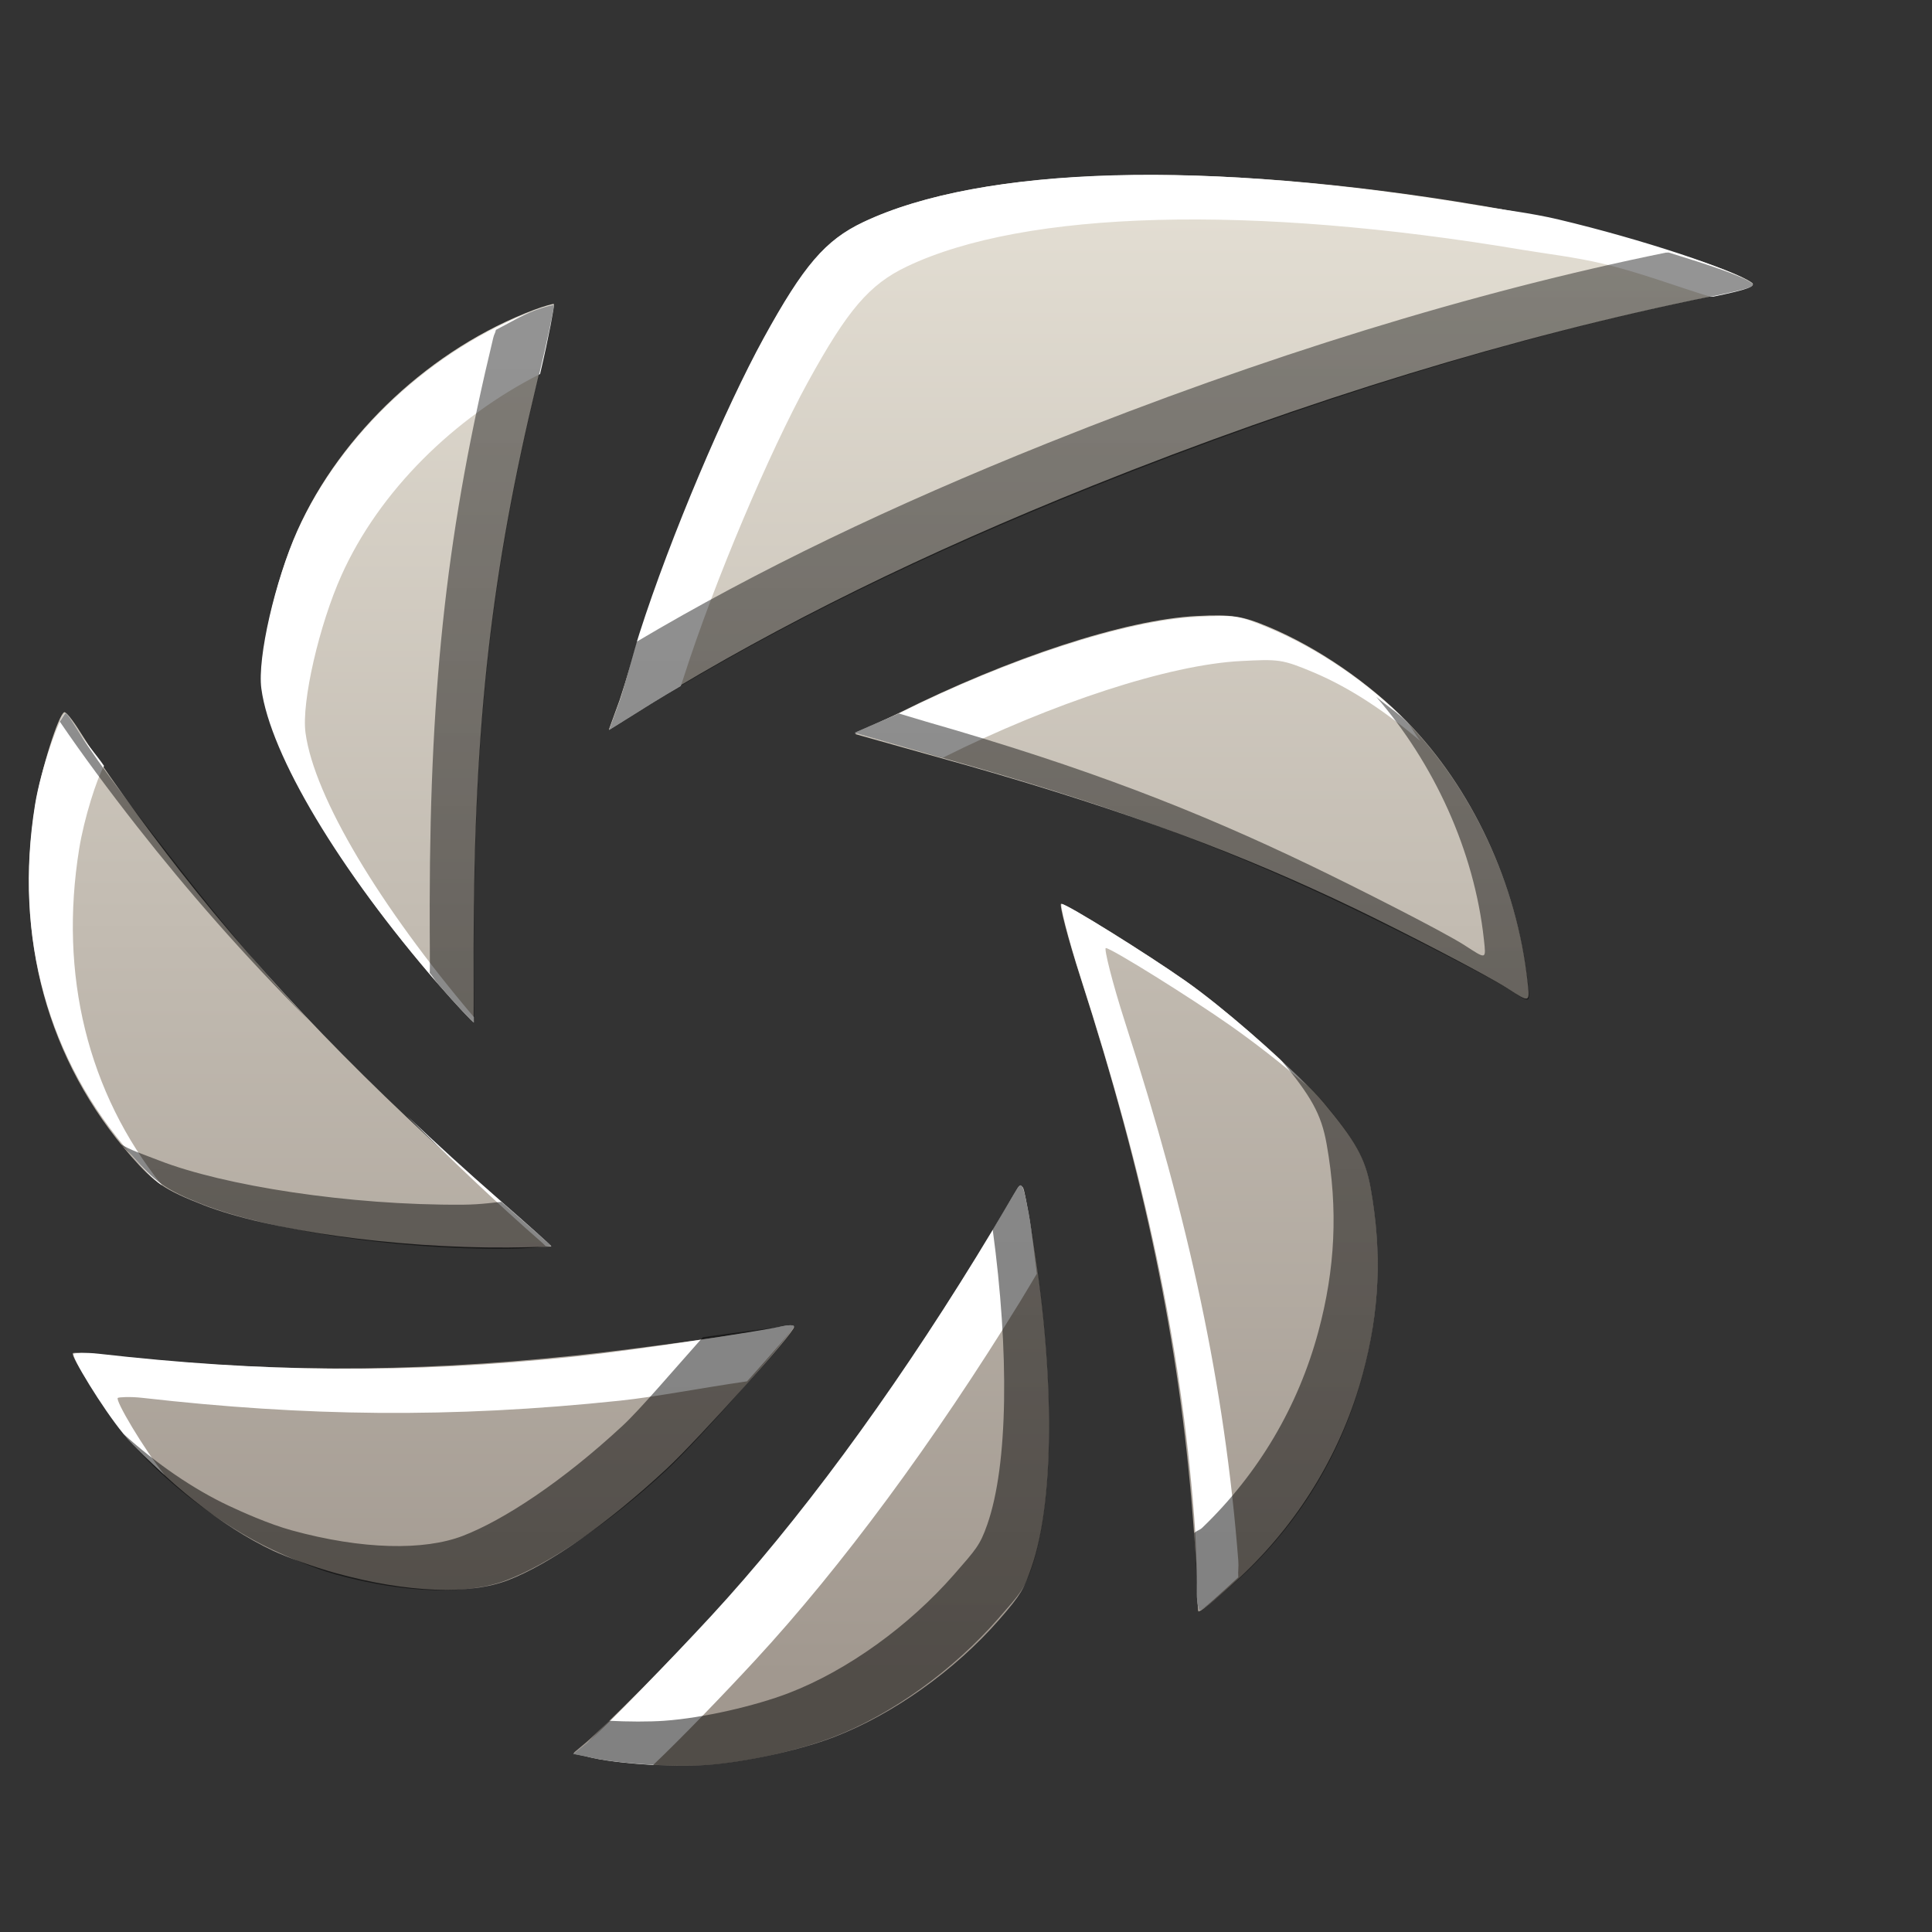 <?xml version="1.0" encoding="UTF-8" standalone="no"?>
<!-- Created with Inkscape (http://www.inkscape.org/) -->

<svg
   xmlns:dc="http://purl.org/dc/elements/1.1/"
   xmlns:cc="http://creativecommons.org/ns#"
   xmlns:rdf="http://www.w3.org/1999/02/22-rdf-syntax-ns#"
   xmlns:svg="http://www.w3.org/2000/svg"
   xmlns="http://www.w3.org/2000/svg"
   xmlns:xlink="http://www.w3.org/1999/xlink"
   xmlns:sodipodi="http://sodipodi.sourceforge.net/DTD/sodipodi-0.dtd"
   xmlns:inkscape="http://www.inkscape.org/namespaces/inkscape"
   version="1.0"
   width="22"
   height="22"
   id="svg2"
   style="display:inline;enable-background:new"
   sodipodi:version="0.32"
   inkscape:version="0.48.3.1 r9886"
   sodipodi:docname="shutter-panel.svg"
   inkscape:output_extension="org.inkscape.output.svg.inkscape"
   inkscape:export-filename="/home/mario/shutter/experimental/share/pixmaps/shutter.xpm.png"
   inkscape:export-xdpi="60"
   inkscape:export-ydpi="60">
  <rect width="100%" height="100%" fill="#333333" stroke="none"/>
  <sodipodi:namedview
     inkscape:window-height="1000"
     inkscape:window-width="1680"
     inkscape:pageshadow="2"
     inkscape:pageopacity="0.0"
     guidetolerance="10.0"
     gridtolerance="10.0"
     objecttolerance="10.0"
     borderopacity="1.0"
     bordercolor="#666666"
     pagecolor="#ffffff"
     id="base"
     showgrid="true"
     inkscape:zoom="27.75"
     inkscape:cx="17.839369"
     inkscape:cy="7.8933754"
     inkscape:window-x="-8"
     inkscape:window-y="23"
     inkscape:current-layer="normal"
     inkscape:window-maximized="1"
     fit-margin-top="0"
     fit-margin-left="0"
     fit-margin-right="0"
     fit-margin-bottom="0"
     inkscape:snap-bbox="true"
     inkscape:bbox-paths="true"
     inkscape:bbox-nodes="true"
     inkscape:snap-bbox-edge-midpoints="true"
     inkscape:snap-bbox-midpoints="true"
     inkscape:object-paths="true"
     inkscape:snap-intersection-paths="true"
     inkscape:object-nodes="true"
     inkscape:snap-smooth-nodes="true"
     inkscape:snap-midpoints="true"
     inkscape:snap-object-midpoints="true"
     inkscape:snap-center="true"
     inkscape:snap-page="true">
    <inkscape:grid
       type="xygrid"
       id="grid3054"
       empspacing="5"
       visible="true"
       enabled="true"
       snapvisiblegridlinesonly="true" />
  </sodipodi:namedview>
  <defs
     id="defs4">
    <filter
       id="filter3985"
       x="-0.072"
       width="1.144"
       y="-0.155"
       height="1.311"
       color-interpolation-filters="sRGB">
      <feGaussianBlur
         inkscape:collect="always"
         stdDeviation="6.78"
         id="feGaussianBlur3987" />
    </filter>
    <filter
       id="filter3989"
       color-interpolation-filters="sRGB">
      <feGaussianBlur
         inkscape:collect="always"
         stdDeviation="6.78"
         id="feGaussianBlur3991" />
    </filter>
    <filter
       id="filter3993"
       x="-0.149"
       width="1.298"
       y="-0.072"
       height="1.145"
       color-interpolation-filters="sRGB">
      <feGaussianBlur
         inkscape:collect="always"
         stdDeviation="6.78"
         id="feGaussianBlur3995" />
    </filter>
    <filter
       id="filter3997"
       x="-0.082"
       width="1.163"
       y="-0.11"
       height="1.221"
       color-interpolation-filters="sRGB">
      <feGaussianBlur
         inkscape:collect="always"
         stdDeviation="6.78"
         id="feGaussianBlur3999" />
    </filter>
    <filter
       id="filter4001"
       x="-0.075"
       width="1.15"
       y="-0.129"
       height="1.257"
       color-interpolation-filters="sRGB">
      <feGaussianBlur
         inkscape:collect="always"
         stdDeviation="6.78"
         id="feGaussianBlur4003" />
    </filter>
    <filter
       id="filter4005"
       x="-0.122"
       width="1.245"
       y="-0.076"
       height="1.153"
       color-interpolation-filters="sRGB">
      <feGaussianBlur
         inkscape:collect="always"
         stdDeviation="6.78"
         id="feGaussianBlur4007" />
    </filter>
    <filter
       id="filter4009"
       x="-0.112"
       width="1.224"
       y="-0.08"
       height="1.16"
       color-interpolation-filters="sRGB">
      <feGaussianBlur
         inkscape:collect="always"
         stdDeviation="6.78"
         id="feGaussianBlur4011" />
    </filter>
    <linearGradient
       inkscape:collect="always"
       xlink:href="#linearGradient7209-9"
       id="linearGradient3088"
       gradientUnits="userSpaceOnUse"
       x1="-3222.267"
       y1="482.643"
       x2="-3222.267"
       y2="-20.17"
       gradientTransform="matrix(0.034,0,0,0.034,118.444,2.182)" />
    <linearGradient
       inkscape:collect="always"
       xlink:href="#linearGradient7209-9"
       id="linearGradient3076"
       gradientUnits="userSpaceOnUse"
       gradientTransform="matrix(27.731,0,0,27.731,-3513.673,-47.362)"
       x1="11"
       y1="20"
       x2="11"
       y2="2.312" />
    <linearGradient
       id="linearGradient7209-9">
      <stop
         id="stop7211-8"
         offset="0"
         style="stop-color:#a1988f;stop-opacity:1;" />
      <stop
         id="stop7213-9"
         offset="1"
         style="stop-color:#e4dfd4;stop-opacity:1;" />
    </linearGradient>
    <linearGradient
       inkscape:collect="always"
       xlink:href="#linearGradient9097-0"
       id="linearGradient3084"
       gradientUnits="userSpaceOnUse"
       gradientTransform="matrix(27.731,0,0,27.731,-3513.673,-47.362)"
       x1="11"
       y1="20"
       x2="11"
       y2="2.312" />
    <linearGradient
       id="linearGradient9097-0">
      <stop
         style="stop-color:#000000;stop-opacity:0.496;"
         offset="0"
         id="stop9099-4" />
      <stop
         style="stop-color:#000000;stop-opacity:0.415;"
         offset="1"
         id="stop9101-5" />
    </linearGradient>
    <linearGradient
       inkscape:collect="always"
       xlink:href="#linearGradient7251-3"
       id="linearGradient3075"
       x1="-3569.136"
       y1="507.266"
       x2="-3569.136"
       y2="8.1"
       gradientUnits="userSpaceOnUse" />
    <linearGradient
       id="linearGradient7251-3">
      <stop
         style="stop-color:#ffffff;stop-opacity:1;"
         offset="0"
         id="stop7253-27" />
      <stop
         style="stop-color:#ffffff;stop-opacity:1;"
         offset="1"
         id="stop7255-3" />
    </linearGradient>
    <linearGradient
       inkscape:collect="always"
       xlink:href="#linearGradient7209-9"
       id="linearGradient3058"
       gradientUnits="userSpaceOnUse"
       x1="-3222.267"
       y1="482.643"
       x2="-3222.267"
       y2="-20.17"
       gradientTransform="matrix(0.034,0,0,0.034,119.444,3.182)" />
    <linearGradient
       inkscape:collect="always"
       xlink:href="#linearGradient7209-9"
       id="linearGradient3062"
       gradientUnits="userSpaceOnUse"
       x1="-3222.267"
       y1="482.643"
       x2="-3222.267"
       y2="-20.17" />
    <linearGradient
       inkscape:collect="always"
       xlink:href="#linearGradient7251-3"
       id="linearGradient3065"
       gradientUnits="userSpaceOnUse"
       gradientTransform="translate(-5.6329421e-6,7.6705817e-7)"
       x1="-3222.267"
       y1="482.643"
       x2="-3222.267"
       y2="-20.17" />
    <linearGradient
       inkscape:collect="always"
       xlink:href="#linearGradient7209-9"
       id="linearGradient3069"
       gradientUnits="userSpaceOnUse"
       x1="-3222.267"
       y1="482.643"
       x2="-3222.267"
       y2="-20.17" />
    <linearGradient
       inkscape:collect="always"
       xlink:href="#linearGradient7209-9"
       id="linearGradient3073"
       gradientUnits="userSpaceOnUse"
       x1="-3222.267"
       y1="482.643"
       x2="-3222.267"
       y2="-20.17" />
    <linearGradient
       inkscape:collect="always"
       xlink:href="#linearGradient9097-0"
       id="linearGradient3077"
       gradientUnits="userSpaceOnUse"
       gradientTransform="translate(-5.4670584e-6,6.3294183e-7)"
       x1="-3222.267"
       y1="482.643"
       x2="-3222.267"
       y2="-20.17" />
  </defs>
  <g
     id="layer3"
     style="display:none"
     transform="translate(-69.721,-24.171)">
    <path
       d="m 324.388,135.625 c -45.381,3.274 -125.15,80.453 -113.933,80.062 92.777,-3.234 150.728,2.105 223.118,24.581 10.719,3.328 -11.566,-97.11 -109.185,-104.644 z"
       id="path2544"
       style="fill:#dbdbdb;fill-opacity:1;fill-rule:nonzero;stroke:none;stroke-width:25;marker-mid:none;display:inline;filter:url(#filter3985);enable-background:new"
       inkscape:connector-curvature="0" />
    <path
       d="M 186.378,72.15 C 160.578,109.627 157.339,256.293 163.999,247.259 218.89,172.803 350.452,80.852 428.915,43.826 525.903,-1.943 243.813,3.641 186.378,72.15 z"
       id="path2546"
       style="fill:#dbdbdb;fill-opacity:1;fill-rule:nonzero;stroke:#000000;stroke-width:0;stroke-linecap:butt;stroke-linejoin:round;stroke-miterlimit:4;stroke-opacity:1;stroke-dasharray:none;stroke-dashoffset:1;marker-mid:none;display:inline;filter:url(#filter3989);enable-background:new"
       inkscape:connector-curvature="0" />
    <path
       d="M 69.552,231.68 C 84.419,274.681 179.56,331.847 176.29,321.111 149.238,232.306 139.451,174.938 142.497,99.201 142.948,87.987 51.655,135.421 69.552,231.68 z"
       id="path2548"
       style="fill:#dbdbdb;fill-opacity:1;fill-rule:nonzero;stroke:none;stroke-width:25;marker-mid:none;display:inline;filter:url(#filter3993);enable-background:new"
       inkscape:connector-curvature="0" />
    <path
       d="m 81.977,372.851 c 42.137,17.165 147.839,-16.699 137.609,-21.316 -84.613,-38.194 -134.204,-68.649 -189.15,-120.863 -8.136,-7.731 -32.643,92.188 51.541,142.18 z"
       id="path2550"
       style="fill:#dbdbdb;fill-opacity:1;fill-rule:nonzero;stroke:none;stroke-width:25;marker-mid:none;display:inline;filter:url(#filter3997);enable-background:new"
       inkscape:connector-curvature="0" />
    <path
       d="m 203.885,453.627 c 40.287,-21.145 82.546,-123.78 72.421,-118.937 -83.746,40.058 -138.999,58.333 -214.337,66.674 -11.155,1.235 49.428,84.386 141.916,52.263 z"
       id="path2552"
       style="fill:#dbdbdb;fill-opacity:1;fill-rule:nonzero;stroke:none;stroke-width:25;marker-mid:none;display:inline;filter:url(#filter4001);enable-background:new"
       inkscape:connector-curvature="0" />
    <path
       d="m 345.962,410.033 c 9.841,-44.421 -41.301,-142.932 -44.134,-132.072 -23.435,89.827 -45.125,143.83 -87.365,206.768 -6.254,9.319 96.362,16.69 131.499,-74.696 z"
       id="path2554"
       style="fill:#dbdbdb;fill-opacity:1;fill-rule:nonzero;stroke:none;stroke-width:25;marker-mid:none;display:inline;filter:url(#filter4005);enable-background:new"
       inkscape:connector-curvature="0" />
    <path
       d="M 401.894,270.242 C 374.521,233.899 266.409,208.768 272.823,217.978 c 53.056,76.178 80.014,127.754 100.412,200.757 3.02,10.809 75.297,-62.406 28.659,-148.493 z"
       id="path2556"
       style="fill:#dbdbdb;fill-opacity:1;fill-rule:nonzero;stroke:none;stroke-width:25;marker-mid:none;display:inline;filter:url(#filter4009);enable-background:new"
       inkscape:connector-curvature="0" />
  </g>
  <g
     id="normal"
     transform="matrix(0.034,0,0,0.034,118.944,2.682)"
     inkscape:label="#g3217">
    <rect
       y="-79.324"
       x="-3518.04"
       height="650.699"
       width="650.699"
       id="rect3219"
       style="opacity:0.001;fill:#ffffff;stroke:none" />
    <g
       id="g6088">
      <path
         id="path3067"
         d="m -2976.826,-4.986 c -9.339,-2.214 -18.581,-3.871 -26.232,-5.157 -90.894,-15.272 -166.433,-13.182 -206.041,5.636 -12.663,6.016 -19.997,14.524 -33.333,38.808 -12.694,23.118 -31.157,66.716 -41.588,99.313 -2.1,6.562 -5.017,16.589 -6.841,22.037 l -3.565,9.81 14.63,-9.185 c 42.786,-26.201 90.939,-49.874 147.179,-72.424 72.281,-28.981 142.075,-50.19 207.013,-63.412 13.132,-2.674 15.503,-3.564 13.897,-4.701 -6.341,-4.49 -37.102,-14.084 -65.12,-20.725 z m -336.038,27.904 c -0.26,-0.07 -3.233,0.702 -6.613,1.972 -34.204,12.853 -64.619,41.229 -79.211,73.787 -7.411,16.535 -13.247,42.681 -11.858,52.987 3.004,22.286 26.014,60.982 59.085,99.142 6.127,7.07 11.434,12.582 11.634,12.478 0.2,-0.104 0.067,-11.337 0.088,-24.782 0.123,-75.786 6.084,-126.401 21.165,-189.032 3.525,-14.64 5.971,-26.482 5.71,-26.552 z m 228.421,104.732 c -3.347,-0.497 -7.121,-0.517 -13.046,-0.219 -24.118,1.212 -63.021,14.124 -99.46,32.322 l -15.036,7.204 38.311,10.733 c 53.806,15.4 91.157,29.471 129.039,47.681 15.645,7.521 44.329,22.345 51.309,26.853 7.355,4.75 7.337,4.765 6.613,-1.972 -3.521,-32.788 -18.531,-65.079 -40.636,-87.646 -12.307,-12.564 -29.354,-24.52 -46.295,-31.594 -4.376,-1.827 -7.453,-2.865 -10.8,-3.362 z m -58.533,96.177 c -0.696,-0.025 2.157,11.207 6.494,24.674 21.554,66.933 33.051,122.259 37.642,180.919 0.854,10.912 1.693,22.143 1.659,25.25 -0.033,3.108 -0.105,6.056 0.226,6.145 0.875,0.234 9.385,-7.054 15.683,-13.115 18.881,-18.172 32.541,-41.231 39.277,-66.234 5.611,-20.834 6.617,-40.498 2.695,-62.462 -1.796,-10.062 -5.223,-15.914 -15.75,-28.558 -7.413,-8.904 -32.103,-30.866 -46.574,-41.03 -12.924,-9.078 -39.449,-25.521 -41.351,-25.589 z m -333.83,-64.176 c -1.892,0.568 -7.833,19.337 -9.735,31.09 -7.213,44.585 4.167,85.748 32.126,117.66 7.803,8.906 11.292,11.284 24.18,16.308 21.56,8.403 63.88,14.478 101.967,14.217 7.643,-0.053 14.226,-0.384 14.59,-0.303 0.364,0.081 -7.728,-6.724 -17.833,-15.543 -42.981,-37.512 -77.83,-73.634 -106.279,-109.915 -12.597,-16.066 -27.208,-36.447 -33.754,-46.955 -2.384,-3.827 -4.683,-6.733 -5.263,-6.559 z m 320.612,158.921 c -0.249,0.061 -0.772,0.122 -1.107,0.639 -0.82,1.265 -7.153,11.871 -14.21,23.338 -29.161,47.384 -59.287,88.257 -88.206,119.584 -12.939,14.017 -35.987,37.114 -42.277,42.496 l -4.227,3.548 4.803,1.287 c 7.944,2.128 27.687,3.63 39.981,2.756 13.202,-0.938 31.294,-5.061 42.266,-9.268 19.834,-7.605 40.563,-22.333 55.495,-39.422 7.375,-8.441 8.287,-10.383 10.708,-17.256 8.248,-23.419 7.916,-70.037 -0.965,-118.671 -1.329,-7.28 -1.514,-9.21 -2.261,-9.03 z m -76.238,46.969 c -0.212,-0.367 -1.855,-0.473 -3.728,-0.063 -8.116,1.776 -49.561,7.537 -69.029,9.586 -56.925,5.991 -106.183,5.769 -160.43,-0.396 -4.297,-0.488 -7.944,-0.594 -8.328,-0.359 -1.087,0.662 10.144,17.993 17.208,26.609 12.97,15.818 32.612,31.459 49.779,39.548 4.212,1.984 13.624,5.472 21.366,7.597 23.788,6.53 44.556,7.238 57.425,2.282 13.662,-5.262 32.822,-18.482 53.046,-37.27 10.698,-9.938 43.376,-46.347 42.691,-47.533 z"
         style="color:#000000;fill:url(#linearGradient3069);fill-opacity:1;stroke:none;stroke-width:2;marker:none;visibility:visible;display:inline;overflow:visible;enable-background:accumulate"
         inkscape:connector-curvature="0" />
      <path
         style="color:#000000;fill:url(#linearGradient3065);fill-opacity:1;stroke:none;stroke-width:2;marker:none;visibility:visible;display:inline;overflow:visible;enable-background:accumulate"
         d="m -3125.217,-20.169 c -35.197,0.966 -64.306,6.304 -84.11,15.713 -12.663,6.016 -19.939,14.535 -33.274,38.82 -12.694,23.118 -31.162,66.302 -41.593,98.899 -2.1,6.562 -4.646,16.735 -6.47,22.183 l -3.697,10.167 14.789,-9.243 c 2.993,-1.833 6.197,-3.737 9.243,-5.546 0.288,-0.924 0.659,-1.943 0.924,-2.773 10.431,-32.597 28.898,-75.781 41.593,-98.899 13.335,-24.285 20.612,-32.804 33.274,-38.82 39.609,-18.818 115.223,-20.817 206.116,-5.546 7.652,1.286 17.465,2.408 26.804,4.621 12.459,2.953 24.892,7.679 36.047,11.091 0.262,0.08 0.664,-0.08 0.924,0 11.903,-2.453 14.488,-3.526 12.94,-4.621 -6.341,-4.49 -36.682,-14.618 -64.7,-21.259 -9.339,-2.214 -19.153,-3.336 -26.804,-4.621 -45.447,-7.636 -86.809,-11.133 -122.006,-10.167 z m -187.631,43.442 c -0.26,-0.07 -3.09,0.579 -6.47,1.849 -34.204,12.853 -64.897,41.385 -79.489,73.943 -7.411,16.535 -13.405,42.379 -12.016,52.684 3.004,22.286 26.084,60.739 59.154,98.899 6.127,7.07 11.816,13.044 12.016,12.94 0.015,-0.008 -0.011,-1.722 0,-1.849 -31.386,-36.96 -53.474,-73.627 -56.382,-95.202 -1.389,-10.306 4.605,-36.15 12.016,-52.684 12.687,-28.307 37.849,-52.942 66.549,-67.473 2.91,-12.39 4.853,-23.045 4.622,-23.107 z m 215.359,104.445 c -24.118,1.212 -63.385,14.152 -99.823,32.35 l -14.789,6.47 29.577,8.319 c 36.438,-18.198 75.705,-31.139 99.823,-32.35 5.926,-0.298 9.593,-0.497 12.94,0 3.347,0.497 6.716,1.87 11.091,3.697 12.993,5.425 25.116,13.866 36.047,23.107 -1.751,-2.023 -2.768,-4.578 -4.622,-6.47 -12.307,-12.564 -29.273,-24.352 -46.214,-31.426 -4.376,-1.827 -7.745,-3.2 -11.091,-3.697 -3.347,-0.497 -7.014,-0.298 -12.94,0 z m -378.958,32.35 c -1.892,0.568 -8.266,18.749 -10.167,30.502 -7.213,44.585 4.391,85.472 32.35,117.385 3.901,4.453 6.708,7.831 10.167,10.167 -24.881,-31.154 -34.569,-70.484 -27.729,-112.763 1.648,-10.186 5.868,-23.418 8.319,-27.729 -2.375,-3.483 -6.74,-8.557 -8.319,-11.091 -2.384,-3.827 -4.041,-6.644 -4.621,-6.47 z m 333.668,63.776 c -0.696,-0.025 2.133,11.489 6.47,24.956 21.554,66.933 33.305,121.576 37.896,180.236 0.854,10.912 0.959,22.772 0.924,25.88 -0.033,3.108 0.594,5.457 0.924,5.546 0.732,0.196 7.283,-5.877 12.94,-11.091 -0.173,-2.282 0.183,-3.21 0,-5.546 -4.59,-58.66 -16.342,-113.303 -37.896,-180.236 -4.337,-13.467 -7.167,-24.981 -6.47,-24.956 1.902,0.068 28.669,16.802 41.593,25.88 7.236,5.082 16.972,12.46 25.88,20.334 -10.03,-10.366 -28.171,-26.345 -40.669,-35.123 -12.924,-9.078 -39.691,-25.812 -41.593,-25.88 z m -219.056,71.17 c 14.114,13.978 28.909,28.221 45.29,42.517 0.56,0.488 0.378,0.449 0.924,0.924 0.228,-0.001 1.803,-0.01 1.849,0 0.364,0.081 -7.457,-6.894 -17.561,-15.713 -10.745,-9.378 -20.746,-18.5 -30.502,-27.729 z m 205.192,23.107 c -0.249,0.061 -0.589,0.407 -0.924,0.924 -0.82,1.265 -6.807,11.64 -13.864,23.107 -29.161,47.384 -59.813,88.83 -88.732,120.158 -12.939,14.017 -35.303,37.135 -41.593,42.517 l -4.622,3.697 4.622,0.924 c 4.634,1.242 13.34,2.305 22.183,2.773 9.356,-8.887 23.534,-23.571 34.199,-35.123 28.919,-31.327 59.571,-72.773 88.732,-120.158 2.823,-4.587 3.261,-5.474 5.546,-9.243 -0.913,-6.726 -1.519,-13.469 -2.773,-20.334 -1.329,-7.28 -2.027,-9.423 -2.773,-9.243 z m -79.489,47.139 c -8.116,1.776 -49.853,8.118 -69.322,10.167 -56.925,5.991 -105.655,5.241 -159.902,-0.924 -4.297,-0.488 -7.934,-0.234 -8.319,0 -1.087,0.662 9.573,18.189 16.637,26.804 3.986,4.862 8.883,9.25 13.864,13.864 -7.08,-8.855 -16.765,-25.239 -15.713,-25.88 0.385,-0.234 4.022,-0.488 8.319,0 54.247,6.165 102.977,6.915 159.902,0.924 11.95,-1.258 26.797,-4.195 42.517,-6.47 8.459,-9.491 16.029,-17.938 15.713,-18.486 -0.212,-0.367 -1.824,-0.41 -3.697,0 z"
         id="path3086"
         inkscape:connector-curvature="0" />
      <path
         style="color:#000000;fill:url(#linearGradient3077);fill-opacity:1;stroke:none;stroke-width:2;marker:none;visibility:visible;display:inline;overflow:visible;enable-background:accumulate"
         d="m -2940.359,5.711 c -64.938,13.222 -134.76,34.795 -207.041,63.776 -52.307,20.972 -97.215,42.503 -137.719,66.549 -1.988,6.385 -3.953,14.65 -5.546,19.41 l -3.697,10.167 14.789,-9.243 c 42.786,-26.201 90.721,-49.545 146.962,-72.095 72.281,-28.981 142.102,-50.554 207.041,-63.776 13.132,-2.674 15.47,-3.484 13.864,-4.621 -3.455,-2.447 -14.167,-5.993 -27.729,-10.167 -0.26,-0.08 -0.662,0.08 -0.924,0 z m -372.488,17.561 c -0.26,-0.07 -3.09,0.579 -6.47,1.849 -4.466,1.678 -8.63,4.288 -12.94,6.47 -0.359,1.528 -0.537,1.166 -0.924,2.773 -15.081,62.631 -21.136,113.693 -21.259,189.479 -0.019,12.449 0.142,21.529 0,23.107 1.034,1.217 1.719,2.481 2.773,3.697 6.127,7.07 11.816,13.044 12.016,12.94 0.2,-0.104 -0.021,-11.511 0,-24.956 0.123,-75.786 6.178,-126.848 21.259,-189.479 3.525,-14.64 5.806,-25.81 5.546,-25.88 z m 275.438,131.249 c 19.134,22.109 32.822,51.298 36.047,81.337 0.724,6.737 0.885,6.599 -6.47,1.849 -6.98,-4.508 -36.116,-19.284 -51.76,-26.804 -37.882,-18.21 -74.67,-32.663 -128.476,-48.063 l -9.243,-2.773 -14.789,6.47 38.82,11.091 c 53.806,15.4 90.595,29.853 128.476,48.063 15.645,7.521 44.78,22.296 51.76,26.804 7.355,4.75 7.194,4.888 6.47,-1.849 -3.521,-32.788 -18.564,-65.24 -40.669,-87.807 -2.868,-2.928 -6.846,-5.511 -10.167,-8.319 z m -439.037,5.546 c -0.252,0.076 -1.472,2.11 -1.849,2.773 7.474,10.962 16.321,22.932 25.88,35.123 16.788,21.411 35.703,43.082 57.306,64.7 -15.774,-16.603 -29.562,-33.389 -42.517,-49.912 -12.597,-16.066 -27.653,-35.706 -34.199,-46.214 -2.384,-3.827 -4.041,-6.644 -4.621,-6.47 z m 406.687,115.536 c 10.526,12.644 13.916,18.591 15.713,28.653 3.921,21.964 2.838,42.017 -2.773,62.852 -6.736,25.002 -19.939,47.453 -38.82,65.624 -1.026,0.987 -1.672,0.834 -2.773,1.849 0.635,8.38 0.951,17.892 0.924,20.334 -0.033,3.108 0.594,5.457 0.924,5.546 0.875,0.234 9.415,-6.879 15.713,-12.94 18.881,-18.172 32.084,-40.622 38.82,-65.624 5.611,-20.834 6.694,-40.887 2.773,-62.852 -1.796,-10.061 -5.187,-16.009 -15.713,-28.653 -2.696,-3.238 -8.846,-9.293 -14.789,-14.789 z m -388.201,28.653 c 1.1,1.352 2.54,2.377 3.697,3.697 7.803,8.906 11.143,11.614 24.032,16.637 21.56,8.403 63.586,15.05 101.672,14.789 7.643,-0.053 14.425,-1.005 14.789,-0.924 0.344,0.077 -7.322,-6.683 -16.637,-14.789 -1.605,0.01 -6.249,0.878 -12.94,0.924 -38.086,0.262 -80.112,-6.386 -101.672,-14.789 -5.927,-2.31 -9.655,-3.462 -12.94,-5.546 z m 301.318,13.864 c -0.249,0.061 -0.589,0.407 -0.924,0.924 -0.492,0.759 -4.891,8.211 -8.319,13.864 5.554,40.917 5.236,78.786 -1.849,98.899 -2.421,6.873 -3.716,8.196 -11.091,16.637 -14.932,17.089 -35.624,32.139 -55.457,39.744 -10.972,4.207 -28.391,8.305 -41.593,9.243 -5.122,0.364 -12.169,0.334 -18.486,0 -1.996,1.896 -6.288,6.448 -7.394,7.394 l -4.622,3.697 4.622,0.924 c 7.944,2.128 28.375,3.646 40.669,2.773 13.202,-0.938 30.621,-5.036 41.593,-9.243 19.834,-7.605 40.526,-22.655 55.457,-39.744 7.375,-8.441 8.671,-9.764 11.091,-16.637 8.248,-23.419 7.956,-70.599 -0.924,-119.233 -1.329,-7.28 -2.027,-9.423 -2.773,-9.243 z m -79.489,47.139 c -3.134,0.686 -16.914,2.266 -26.804,3.697 -9.865,11.068 -21.045,24.227 -26.804,29.577 -20.224,18.788 -39.947,31.71 -53.609,36.972 -12.869,4.956 -33.518,4.682 -57.306,-1.849 -7.742,-2.125 -17.047,-6.334 -21.259,-8.319 -11.562,-5.448 -24.11,-13.985 -35.123,-24.032 12.97,15.818 32.745,30.731 49.912,38.82 4.212,1.984 13.517,6.193 21.259,8.319 23.788,6.53 44.437,6.805 57.306,1.849 13.662,-5.261 33.385,-18.184 53.609,-36.972 10.698,-9.938 43.202,-46.877 42.517,-48.063 -0.212,-0.367 -1.824,-0.41 -3.697,0 z"
         id="path3056"
         inkscape:connector-curvature="0" />
    </g>
  </g>
</svg>
